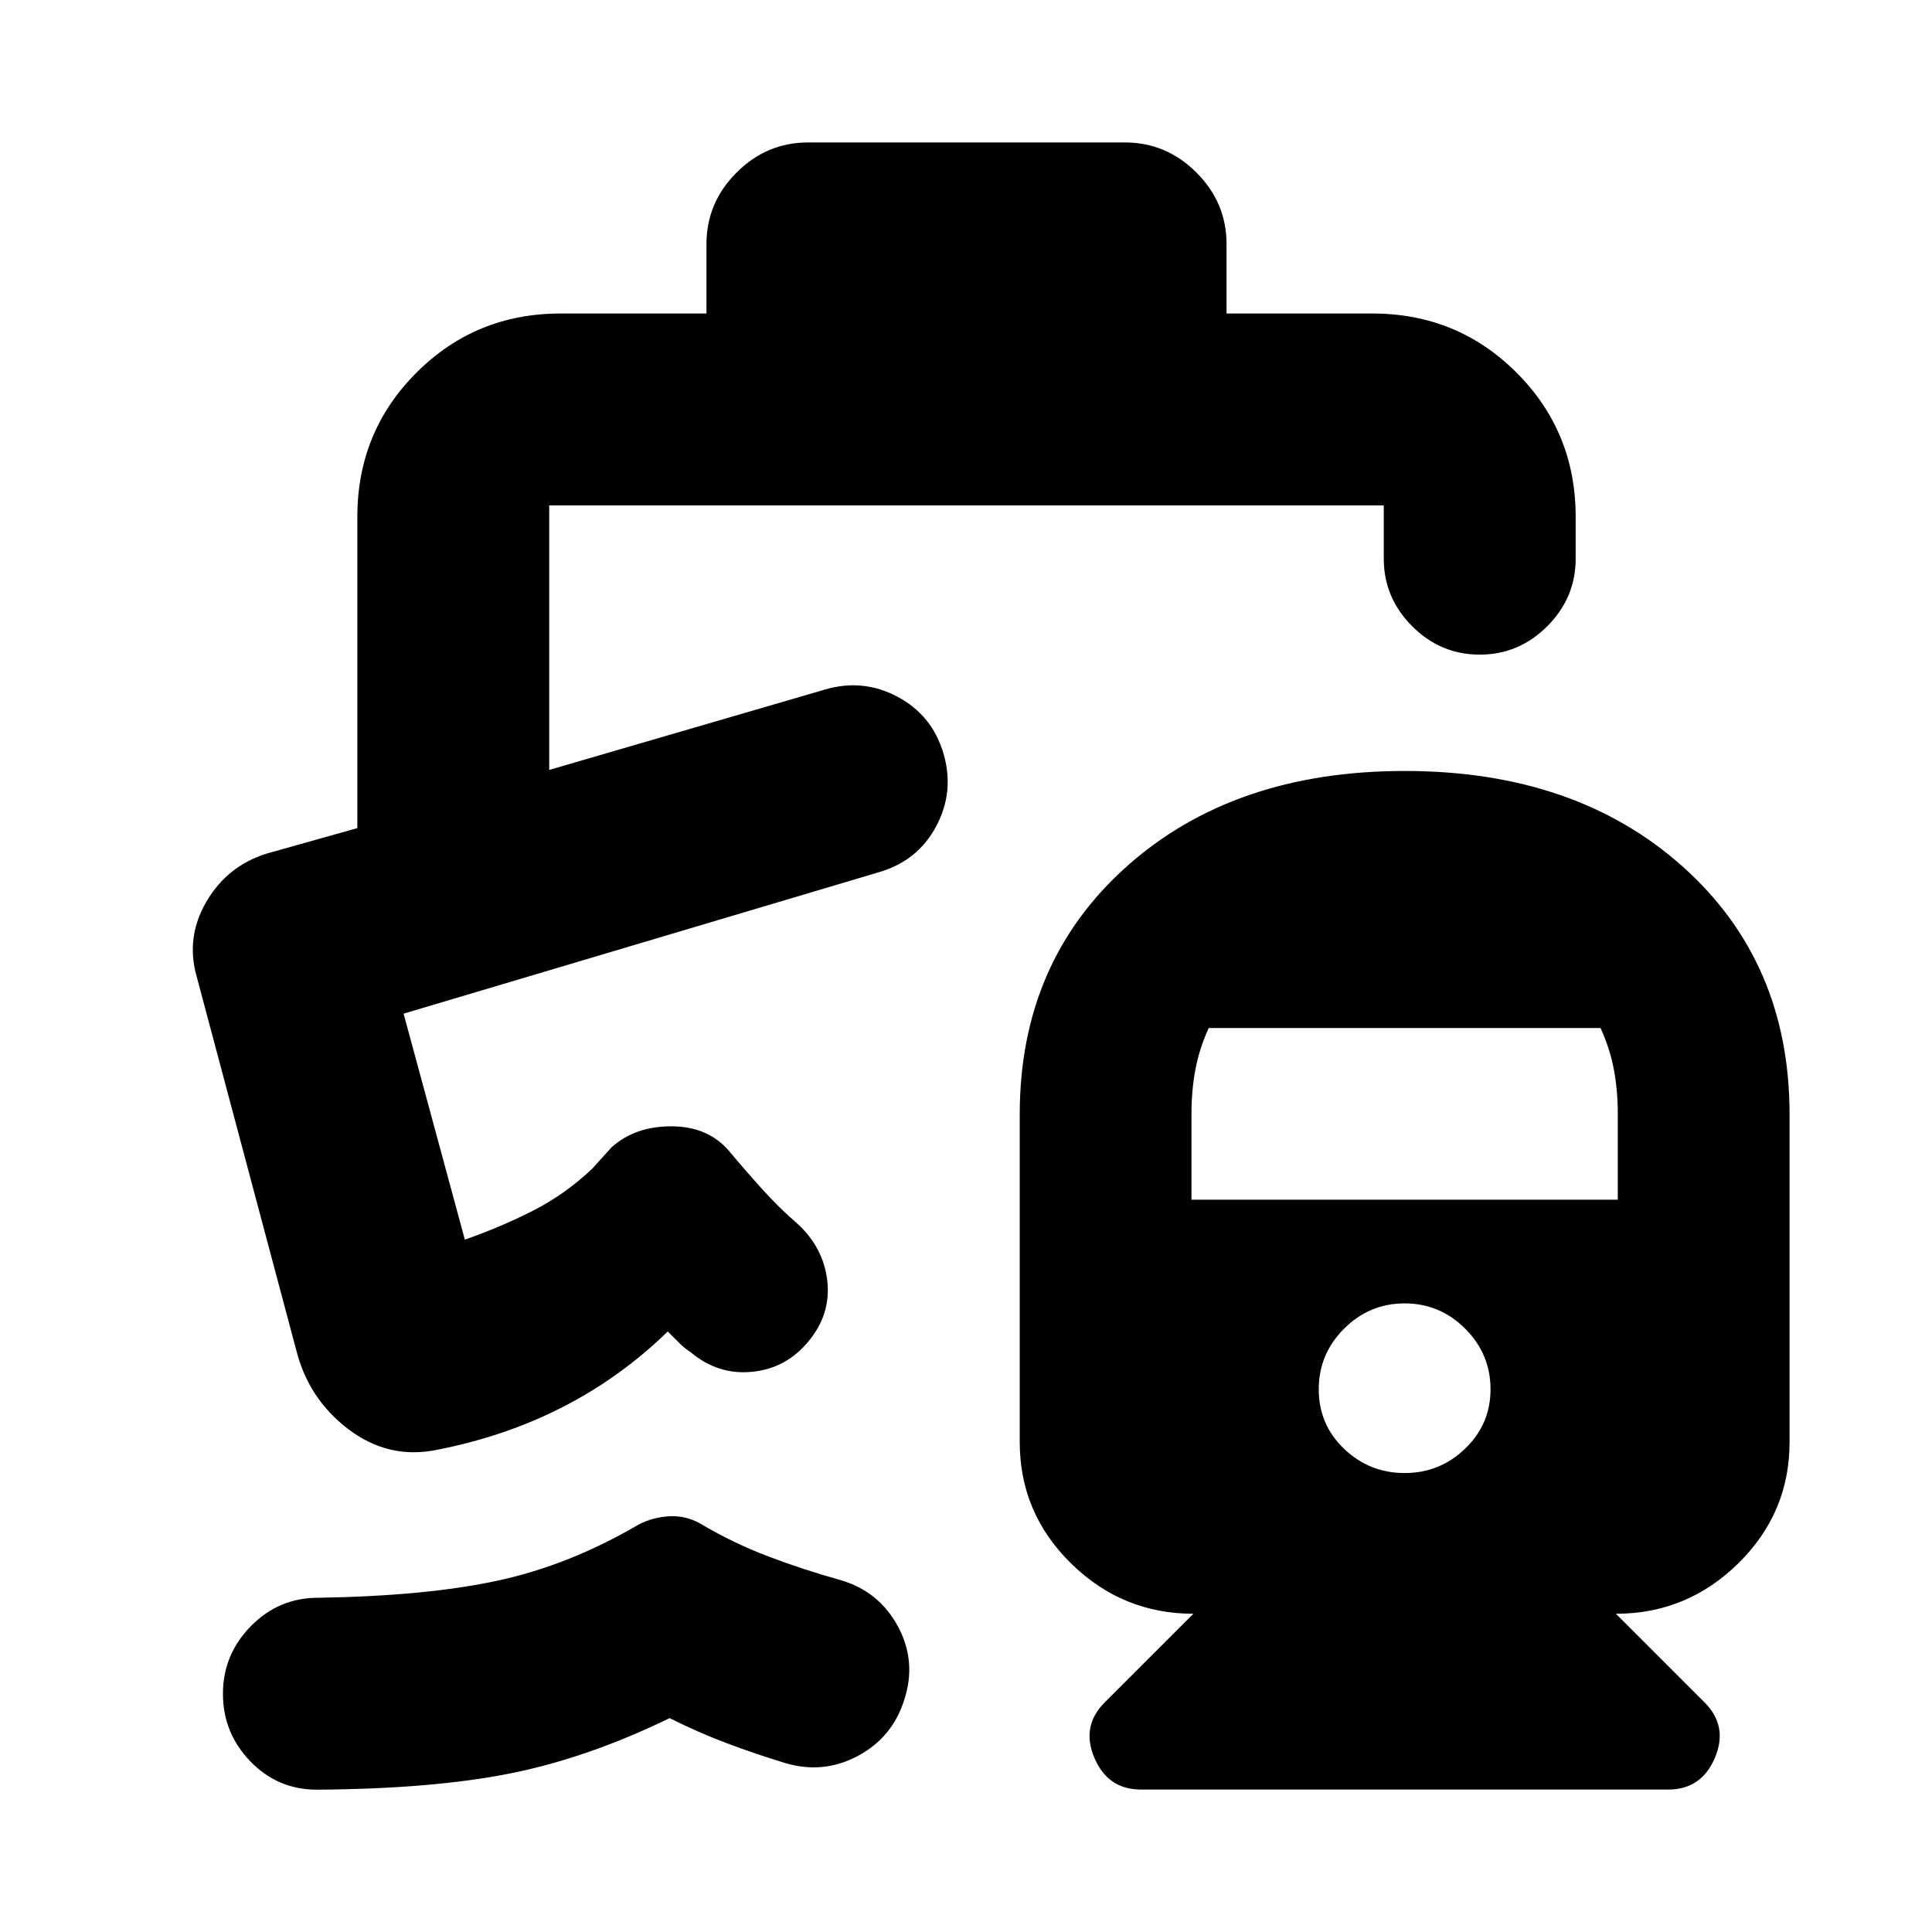 <svg xmlns="http://www.w3.org/2000/svg" height="24" viewBox="0 -960 960 960" width="24"><path d="M697.96-576.91q85 0 138.13 47.48 53.13 47.48 53.13 123.15v162.87q0 35.2-25.48 60.24t-60.8 25.04l44.04 44.04q11.82 11.83 5.13 27.57-6.7 15.74-23.15 15.74h-262q-16.46 0-23.16-15.74-6.69-15.74 5.13-27.57l44.05-44.04q-35.33 0-60.81-25.04-25.47-25.04-25.47-60.24v-162.87q0-75.67 53.12-123.15 53.13-47.48 138.14-47.48Zm0 348.85q17.52 0 30.09-12.15 12.58-12.14 12.58-29.46 0-17.53-12.58-30.1-12.57-12.58-30.09-12.58-17.53 0-30.1 12.58-12.58 12.57-12.58 30.1 0 17.52 12.58 29.56 12.57 12.05 30.1 12.05ZM592.04-363.89h211.83v-42.64q0-11.93-2-22.3-2-10.38-6.57-20.34H600.61q-4.57 9.96-6.57 20.34-2 10.37-2 22.3v42.64Zm-190.5-525.33h157.42q20.58 0 35.54 14.96t14.96 35.54v34.5h72.47q42.25 0 71.63 29.38 29.38 29.38 29.38 71.62v20.83q0 19.45-14.11 33.56-14.11 14.11-33.57 14.11t-33.56-14.11q-14.11-14.11-14.11-33.56v-26.48H272.91v131.44l136.85-39.89q18.96-5.64 36.16 3.5 17.21 9.13 22.84 28.08 5.63 18.96-3.5 36.17-9.13 17.2-28.09 22.83l-236.63 70.42 30.44 112.28q17.72-6.18 33.77-14.33 16.05-8.15 29.45-20.85l9.78-10.78q11.63-10.37 29.67-10.34 18.05.04 28.48 12.1 7.48 8.98 16.29 18.77 8.82 9.8 17.54 17.27 13.13 11.9 15.09 28.43 1.97 16.53-9.16 30.1-11.13 13.63-28.14 15.31-17.01 1.69-30.51-9.71-3.28-2.1-5.87-4.76-2.59-2.65-5.57-5.56-23.45 22.83-52.2 37.54-28.75 14.72-62.86 21.33-23.72 4.74-43.55-10.26-19.82-15-25.95-39.22L97.76-474.65q-5.57-19.46 4.73-37.2 10.29-17.74 29.75-23.93l45.32-12.74v-154.7q0-42.24 29.38-71.62 29.38-29.38 71.63-29.38h72.47v-34.5q0-20.58 14.96-35.54t35.54-14.96ZM157.33-70.72q-19.46-.06-33-14.14-13.55-14.07-13.55-33.53t13.86-33.57q13.86-14.11 33.32-14.11 54.08-.86 89.62-8.58 35.53-7.72 69.81-27.85 7.07-3.63 15.2-4.07 8.13-.43 15.26 3.57 16.32 9.7 33.92 16.38 17.6 6.69 36.12 11.82 18.96 5.63 28.32 23.02t3.09 36.46q-5.88 18.69-23.05 27.84-17.16 9.16-36.12 3.52-14.56-4.43-28.89-9.81-14.33-5.38-28.52-12.51-40.57 19.76-79.16 27.48-38.58 7.71-96.23 8.08Zm279.84-456.02Z"/></svg>